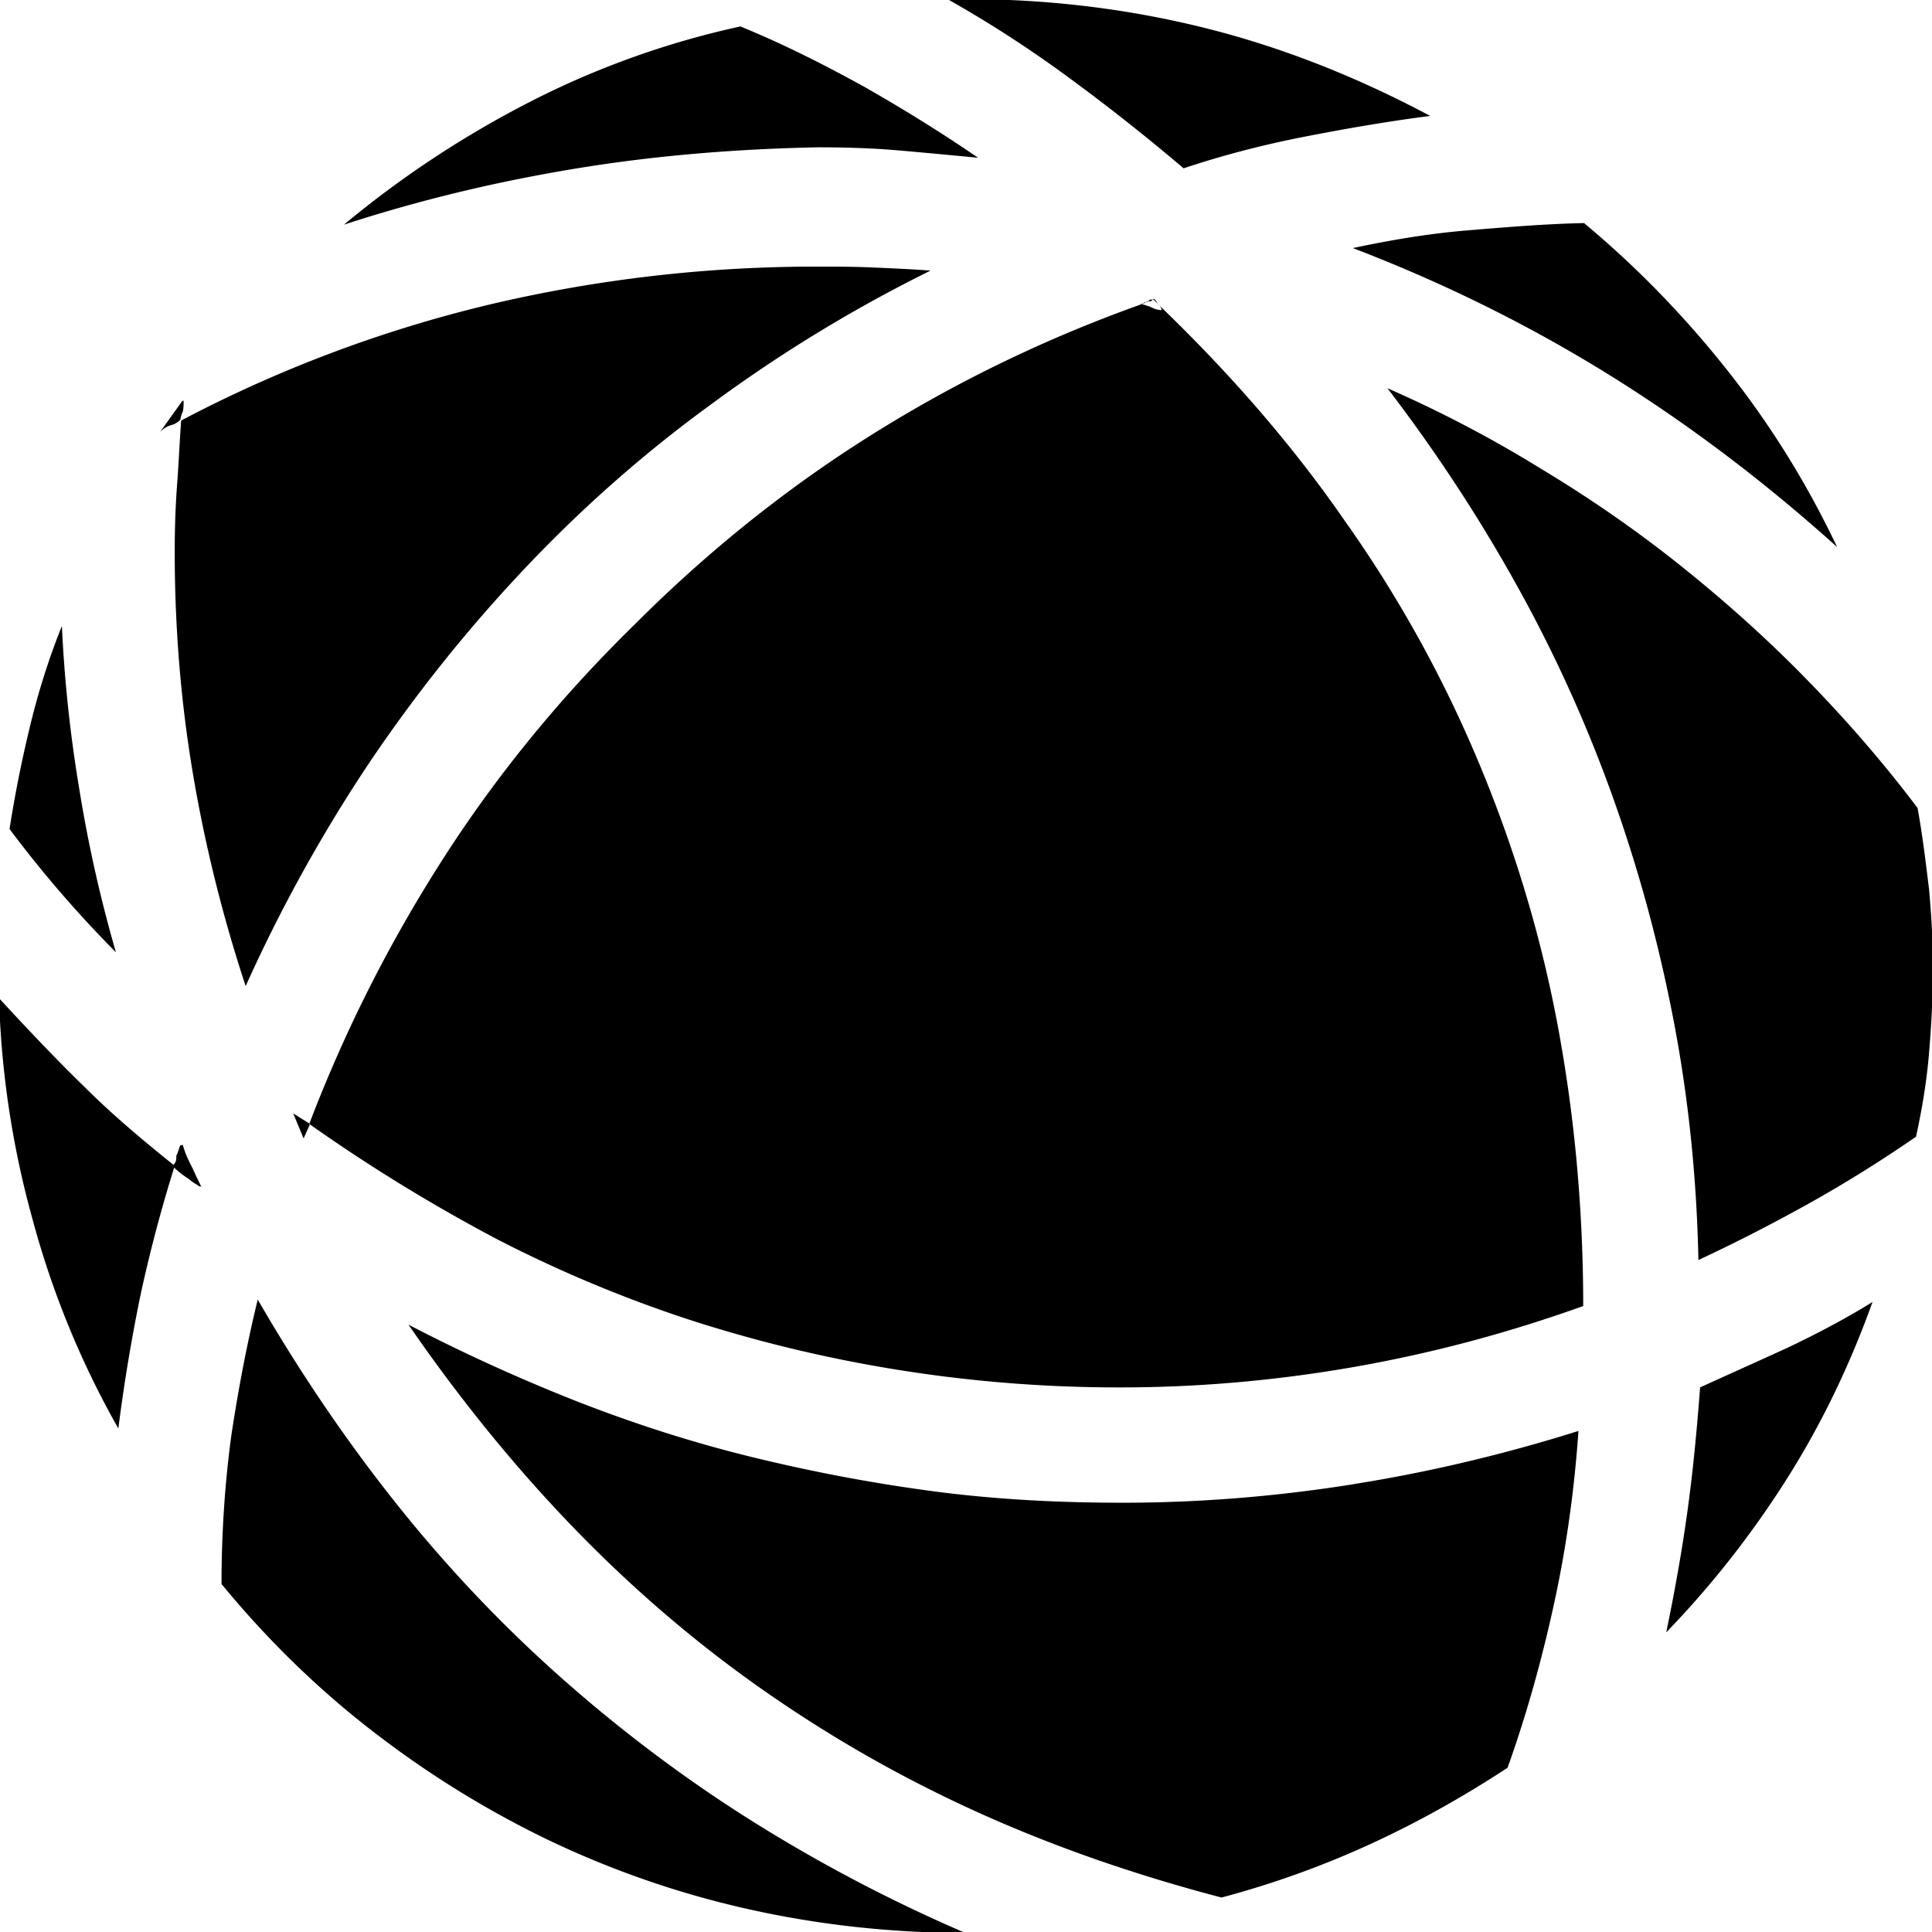<svg xmlns="http://www.w3.org/2000/svg" viewBox="0 0 32 32"><path d="M1.386 17.989c.467.467.974.894 1.508 1.321a23.945 23.945 0 0 0-.574 2.175 29.255 29.255 0 0 0-.36 2.175 14.811 14.811 0 0 1-1.415-3.443 15.398 15.398 0 0 1-.561-3.684c.467.507.934 1.001 1.401 1.455zm-.361-7.621c-.214.534-.387 1.081-.52 1.628S.251 13.13.158 13.731a19.414 19.414 0 0 0 1.762 2.042 22.682 22.682 0 0 1-.601-2.669 22.828 22.828 0 0 1-.294-2.736zm1.629-3.217l.387-.521c0 .067 0 .133-.013.187a.431.431 0 0 0-.04.133.316.316 0 0 1-.16.093.432.432 0 0 0-.173.107zm.373-.52l-.374.521c.04-.04.093-.08.16-.107.053-.013.107-.053.173-.093 0-.027 0-.067.013-.12.027-.067.027-.133.027-.2zm0 0l-.374.521c.04-.04.093-.08.16-.107.053-.013.107-.053.173-.093 0-.027 0-.067.013-.12.027-.067.027-.133.027-.2zm.281 13.026a1.96 1.96 0 0 0-.16-.387c-.053-.12-.107-.214-.16-.307-.027.067-.04.133-.067.174 0 .04 0 .08-.013.107s-.027.04-.053.067c.067.067.147.133.227.187s.16.107.227.16zm0 0a1.96 1.96 0 0 0-.16-.387c-.053-.12-.107-.214-.16-.307-.027.067-.04.133-.067.174 0 .04 0 .08-.013.107s-.027.04-.053.067c.067.067.147.133.227.187s.16.107.227.16zM8.112 5.043a23.52 23.52 0 0 1 5.432-.627c.28 0 .574 0 .881.013s.641.027.988.053a24.015 24.015 0 0 0-3.617 2.202c-1.121.814-2.149 1.722-3.096 2.723s-1.802 2.069-2.576 3.216a25.442 25.442 0 0 0-2.055 3.71c-.387-1.175-.681-2.362-.881-3.563s-.294-2.416-.294-3.63c0-.387.013-.774.04-1.121.027-.36.04-.707.067-1.054a21.834 21.834 0 0 1 5.112-1.922zM2.894 19.31c.027-.067.04-.133.067-.174 0-.04 0-.08.013-.12s.027-.053.053-.053c.027.093.067.2.12.307.053.12.12.24.187.387a.759.759 0 0 1-.24-.16c-.067-.053-.133-.12-.2-.187zm1.375 2.215c.694 1.201 1.455 2.322 2.282 3.363s1.735 2.002 2.709 2.869 2.029 1.668 3.15 2.376a25.963 25.963 0 0 0 3.577 1.882c-1.228 0-2.416-.133-3.563-.387s-2.282-.641-3.39-1.175c-1.041-.507-2.002-1.108-2.909-1.815s-1.722-1.508-2.456-2.402c0-.827.053-1.642.16-2.442.12-.801.267-1.562.44-2.269zm.587-3.083l.173.414.107-.24-.28-.174zm0 0l.173.414.107-.24-.28-.174zm0 0l.28.174-.107.24-.173-.414zM22.326 8.7c.881 1.255 1.602 2.576 2.175 3.95s1.014 2.816 1.295 4.311.427 3.056.427 4.671c-1.228.44-2.469.774-3.75 1.001s-2.589.347-3.924.347a23.113 23.113 0 0 1-7.047-1.094 21.702 21.702 0 0 1-3.27-1.361 28.342 28.342 0 0 1-3.11-1.909c.601-1.575 1.348-3.043 2.242-4.431s1.949-2.669 3.15-3.844c1.201-1.201 2.496-2.242 3.897-3.123s2.883-1.602 4.484-2.175a.21.21 0 0 1 .107-.04c.027-.027.04-.04.053-.04h.053l.067.067.067.067c1.188 1.148 2.215 2.336 3.083 3.604zM8.793 1.679a14.33 14.33 0 0 1 3.47-1.241c.721.294 1.401.641 2.055 1.001.654.374 1.281.761 1.882 1.174-.414-.04-.841-.08-1.295-.12s-.908-.053-1.361-.053c-1.335.027-2.669.133-3.977.347s-2.603.52-3.87.934a16.81 16.81 0 0 1 3.096-2.042zM22.42 24.582c1.255-.2 2.496-.494 3.724-.881-.067.974-.2 1.922-.4 2.843s-.454 1.842-.774 2.736c-.734.48-1.495.908-2.282 1.268s-1.602.654-2.456.881c-1.428-.374-2.776-.841-4.044-1.415s-2.456-1.255-3.577-2.042-2.175-1.695-3.15-2.709-1.868-2.122-2.696-3.323c.921.48 1.868.908 2.816 1.281.961.374 1.922.681 2.909.921s1.975.427 2.99.561c1.014.133 2.055.187 3.11.187 1.295 0 2.576-.107 3.83-.307zM19.964.465c1.281.32 2.522.814 3.724 1.455-.721.093-1.415.214-2.095.347s-1.348.307-1.989.521a33.385 33.385 0 0 0-1.909-1.508 19.766 19.766 0 0 0-2.002-1.295H16c1.361 0 2.683.16 3.964.48zm-.788 4.564c-.027-.04-.04-.067-.067-.08-.027.027-.04.04-.053.04h-.053c-.027.027-.053.04-.107.04.067.027.133.04.187.067s.107.04.16.04a.21.21 0 0 0-.067-.107zm7.061-1.334c.881.734 1.668 1.548 2.376 2.442s1.308 1.855 1.815 2.923c-1.201-1.081-2.469-2.042-3.804-2.869s-2.749-1.521-4.217-2.082c.627-.133 1.255-.24 1.909-.294s1.281-.107 1.922-.12zm5.712 11.01c.04.44.067.881.067 1.321 0 .48-.027.961-.067 1.441-.04.467-.12.934-.214 1.361-.601.414-1.201.787-1.802 1.121s-1.201.641-1.802.921c-.027-1.335-.16-2.643-.4-3.91s-.574-2.509-1.001-3.71c-.427-1.201-.948-2.362-1.575-3.497S23.807 7.511 22.98 6.43c.881.387 1.722.827 2.522 1.321.801.48 1.575 1.014 2.296 1.588s1.428 1.201 2.095 1.882 1.295 1.401 1.868 2.162c.08.44.133.881.187 1.321zM29.6 22.326c.48-.227.961-.48 1.415-.761-.374 1.041-.841 2.015-1.415 2.923s-1.241 1.762-2.002 2.549c.133-.641.254-1.308.347-1.975s.16-1.361.214-2.082c.467-.214.948-.427 1.441-.654z"/></svg>